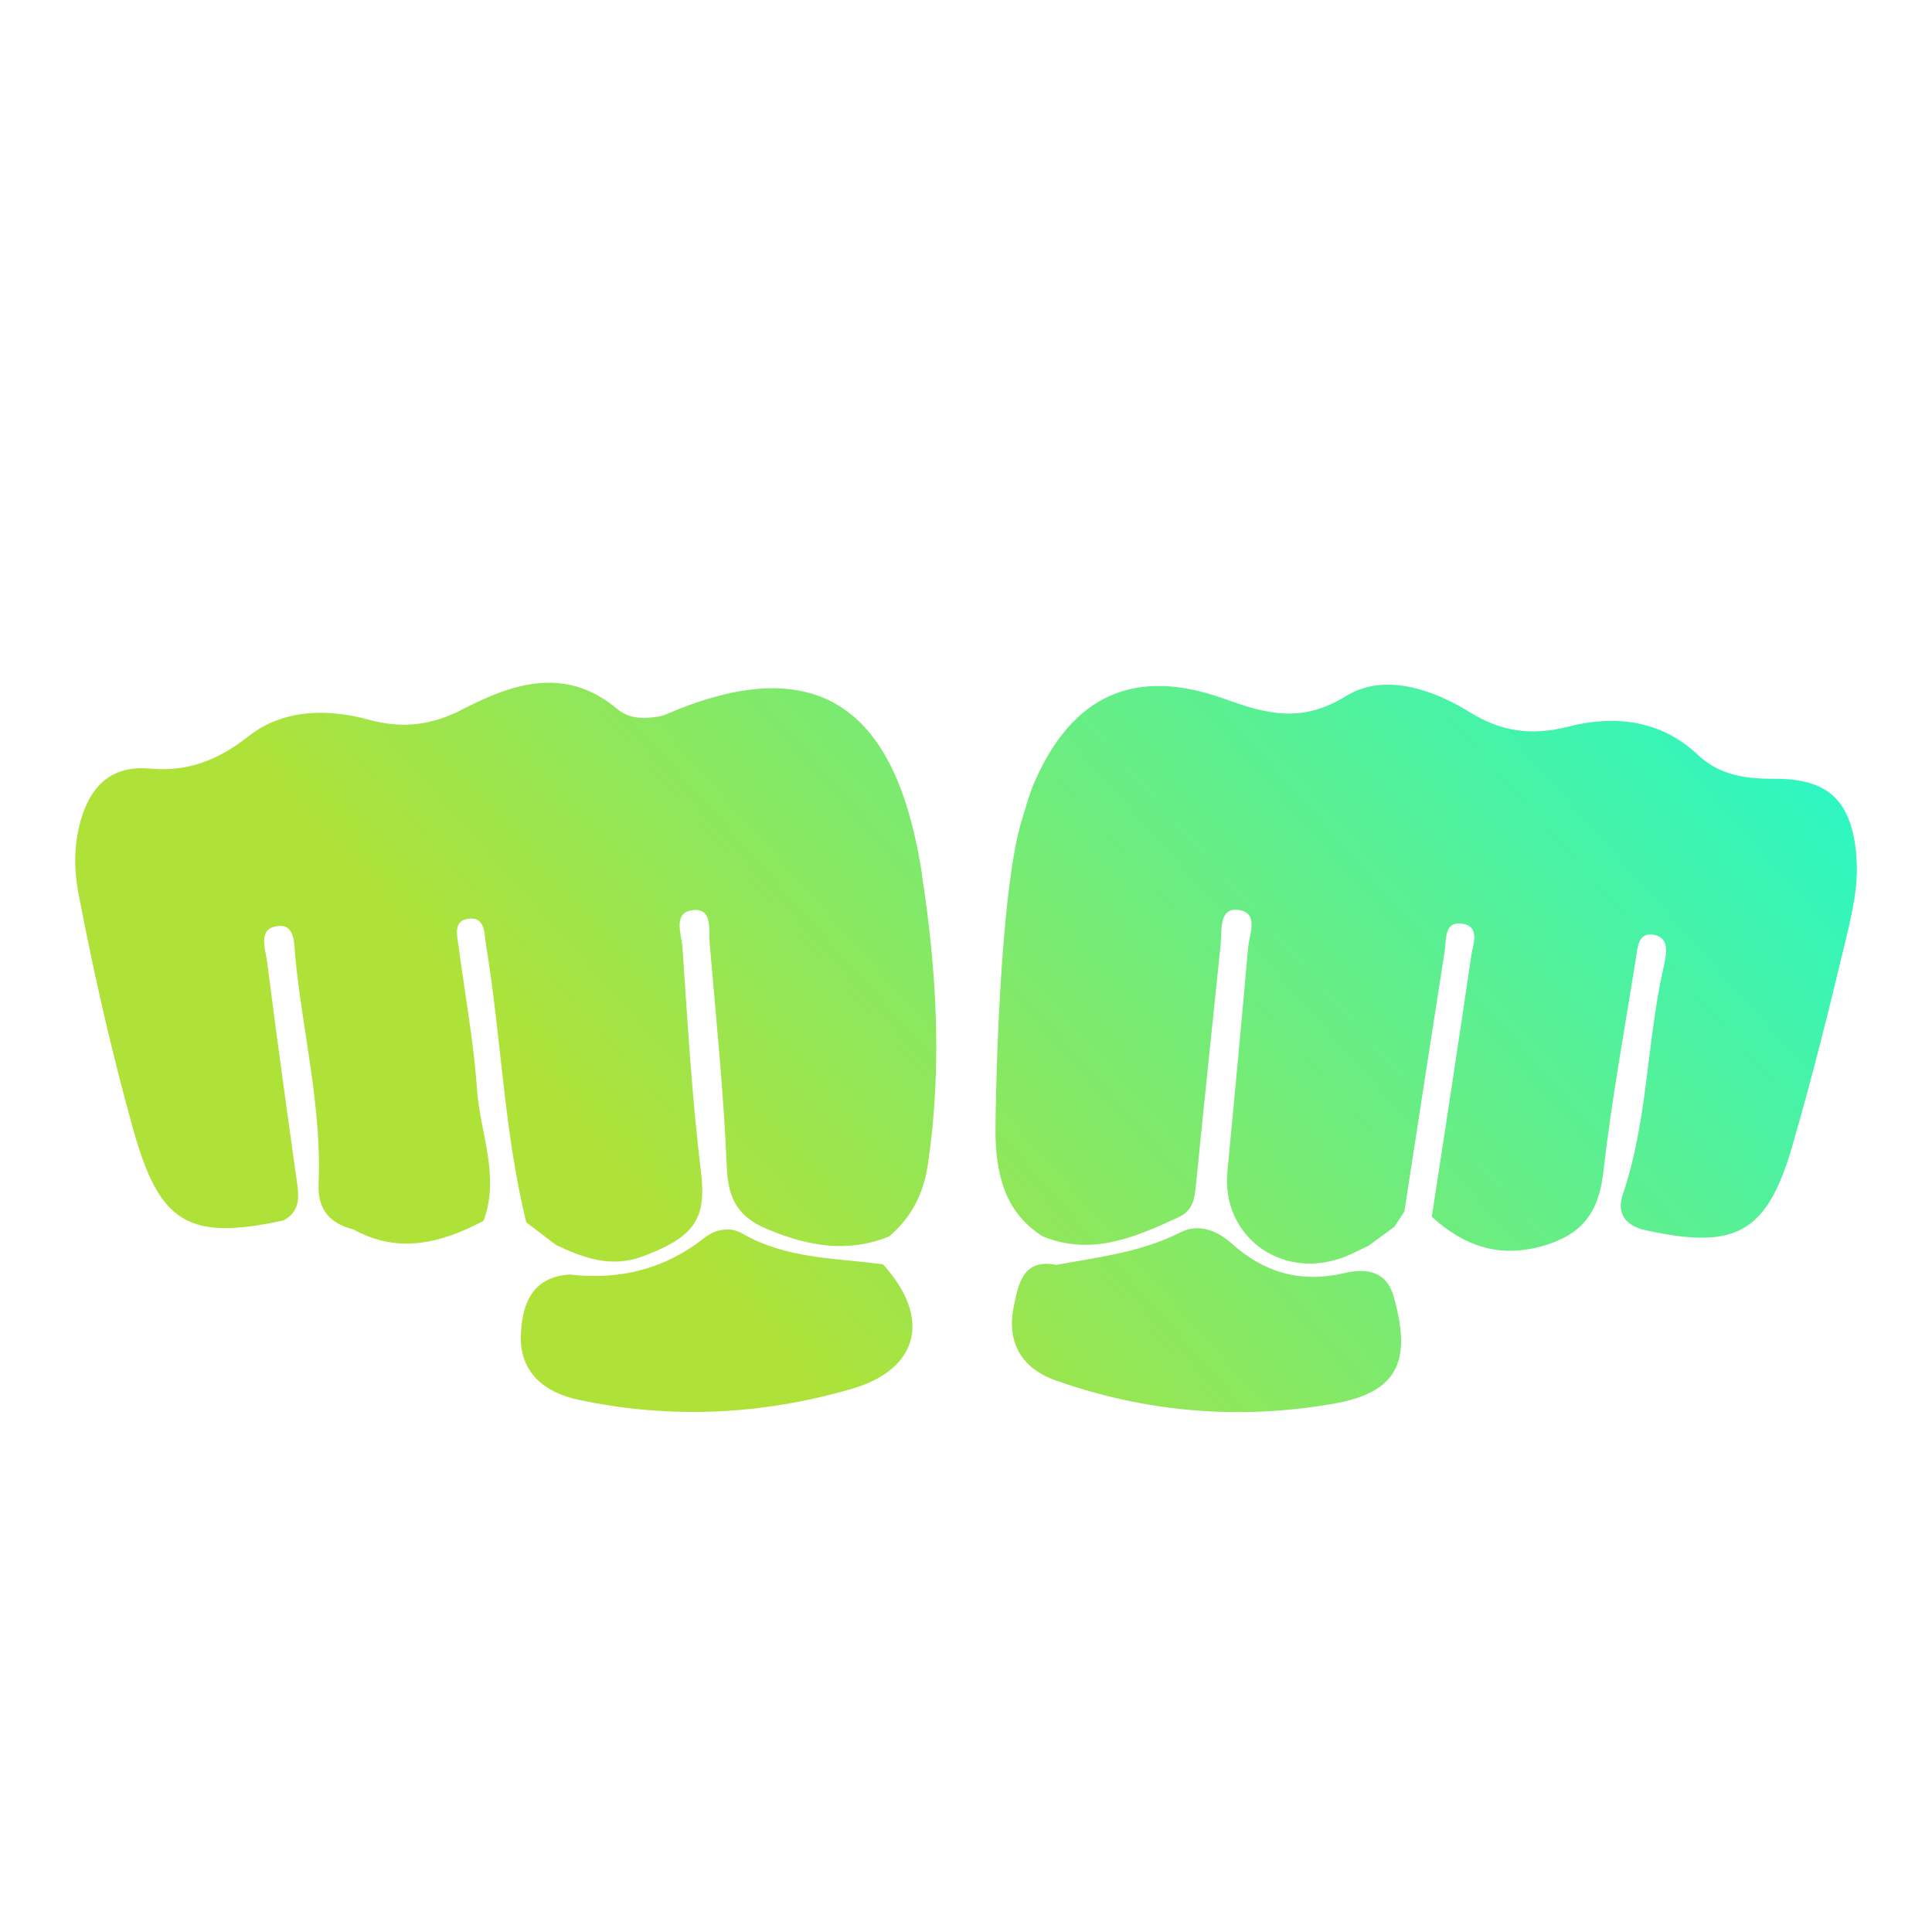 <svg width="100" height="100" viewBox="0 0 100 100" fill="none" xmlns="http://www.w3.org/2000/svg">
<path d="M45.7 65.44C48.21 68.18 47.59 70.86 44.11 71.88C39.45 73.24 34.69 73.47 29.93 72.45C28.19 72.08 26.87 71.04 26.96 69.06C27.03 67.51 27.53 66.09 29.48 65.97C32.08 66.27 34.42 65.69 36.5 64.04C37.04 63.62 37.82 63.49 38.41 63.84C40.68 65.16 43.22 65.11 45.69 65.44H45.7Z" fill="url(#paint0_linear_171_530)"/>
<path d="M72.17 67.23C73.08 70.55 72.29 72.1 68.94 72.67C64.1 73.5 59.3 73.1 54.64 71.45C52.82 70.8 52.09 69.43 52.48 67.58C52.72 66.45 52.95 65.13 54.67 65.47C56.85 65.07 59.06 64.82 61.09 63.79C62.02 63.32 62.97 63.66 63.77 64.38C65.43 65.87 67.34 66.42 69.56 65.9C70.75 65.62 71.82 65.78 72.17 67.23Z" fill="url(#paint1_linear_171_530)"/>
<path d="M47.72 45.23C46.6 38.01 43.39 33.14 34.51 36.96C34.37 37.02 34.23 37.07 34.08 37.09C33.32 37.21 32.57 37.22 31.94 36.69C29.29 34.47 26.56 35.36 23.99 36.69C22.34 37.55 20.85 37.73 19.08 37.25C16.93 36.66 14.64 36.71 12.86 38.11C11.27 39.36 9.71 39.96 7.73 39.78C5.93 39.62 4.8 40.51 4.24 42.26C3.82 43.6 3.81 44.91 4.06 46.24C4.84 50.34 5.77 54.41 6.89 58.44C8.25 63.31 9.73 64.24 14.67 63.17C15.59 62.68 15.47 61.88 15.35 61.04C14.82 57.28 14.3 53.51 13.82 49.74C13.73 49.07 13.32 48.03 14.42 47.93C15.29 47.85 15.22 48.88 15.28 49.5C15.66 53.43 16.66 57.29 16.49 61.27C16.43 62.57 17.04 63.32 18.28 63.63C20.63 64.93 22.85 64.34 25.03 63.19C25.89 60.88 24.85 58.65 24.69 56.39C24.52 53.94 24.07 51.51 23.75 49.07C23.67 48.49 23.43 47.68 24.2 47.56C25.13 47.41 25.06 48.3 25.16 48.94C25.95 53.7 26.08 58.56 27.24 63.27L28.78 64.44C30.2 65.12 31.64 65.63 33.24 65.04C36.03 64.01 36.57 63.02 36.28 60.64C35.81 56.78 35.59 52.89 35.32 49C35.27 48.33 34.82 47.24 35.84 47.11C36.91 46.98 36.67 48.12 36.73 48.8C37.06 52.68 37.46 56.55 37.62 60.44C37.69 62.1 38.23 63.01 39.76 63.64C41.85 64.51 43.88 64.86 46.02 64C47.19 62.99 47.81 61.8 48.04 60.19C48.77 55.17 48.48 50.19 47.71 45.23H47.72Z" fill="url(#paint2_linear_171_530)"/>
<path d="M96.09 44.32C95.84 41.47 94.68 40.29 91.82 40.31C90.35 40.31 89.02 40.14 87.88 39.07C85.96 37.26 83.58 37 81.18 37.61C79.29 38.09 77.73 37.89 76.07 36.86C74.1 35.64 71.6 34.83 69.67 36.03C67.35 37.46 65.54 36.95 63.37 36.17C58.75 34.51 55.52 35.97 53.55 40.47C53.28 41.08 53.11 41.74 52.91 42.38C51.67 46.26 51.5 58.03 51.53 58.9C51.6 60.97 52.09 62.8 53.96 63.99C56.5 65.03 58.76 64.04 61.01 63C61.74 62.66 61.83 62.06 61.9 61.36C62.31 57.21 62.75 53.06 63.18 48.9C63.25 48.19 63.08 47.04 64 47.09C65.21 47.17 64.67 48.33 64.6 49.07C64.26 52.93 63.9 56.79 63.53 60.65C63.22 63.93 66.23 66.23 69.42 65.12C69.9 64.95 70.36 64.7 70.82 64.49C71.27 64.16 71.72 63.83 72.17 63.5C72.34 63.24 72.52 62.97 72.69 62.71C73.38 58.23 74.07 53.75 74.77 49.27C74.87 48.65 74.73 47.67 75.68 47.81C76.64 47.95 76.24 48.88 76.15 49.49C75.49 53.99 74.8 58.48 74.11 62.98C75.76 64.48 77.58 65.14 79.86 64.49C81.84 63.92 82.74 62.8 82.98 60.73C83.4 57.04 84.07 53.37 84.66 49.7C84.75 49.15 84.75 48.28 85.52 48.37C86.45 48.48 86.26 49.37 86.12 50C85.23 53.9 85.3 57.98 84 61.81C83.64 62.86 84.19 63.48 85.24 63.69C89.83 64.69 91.45 63.82 92.75 59.38C93.77 55.87 94.66 52.31 95.51 48.75C95.85 47.31 96.22 45.85 96.08 44.32H96.09Z" fill="url(#paint3_linear_171_530)"/>
<defs>
<linearGradient id="paint0_linear_171_530" x1="22.11" y1="81.97" x2="99.04" y2="13.54" gradientUnits="userSpaceOnUse">
<stop offset="0.21" stop-color="#AFE239"/>
<stop offset="1" stop-color="#00FEF2"/>
</linearGradient>
<linearGradient id="paint1_linear_171_530" x1="33.31" y1="94.57" x2="110.25" y2="26.14" gradientUnits="userSpaceOnUse">
<stop offset="0.21" stop-color="#AFE239"/>
<stop offset="1" stop-color="#00FEF2"/>
</linearGradient>
<linearGradient id="paint2_linear_171_530" x1="8.91" y1="67.13" x2="85.85" y2="-1.29" gradientUnits="userSpaceOnUse">
<stop offset="0.21" stop-color="#AFE239"/>
<stop offset="1" stop-color="#00FEF2"/>
</linearGradient>
<linearGradient id="paint3_linear_171_530" x1="28.91" y1="89.62" x2="105.85" y2="21.2" gradientUnits="userSpaceOnUse">
<stop offset="0.21" stop-color="#AFE239"/>
<stop offset="1" stop-color="#00FEF2"/>
</linearGradient>
</defs>
</svg>
